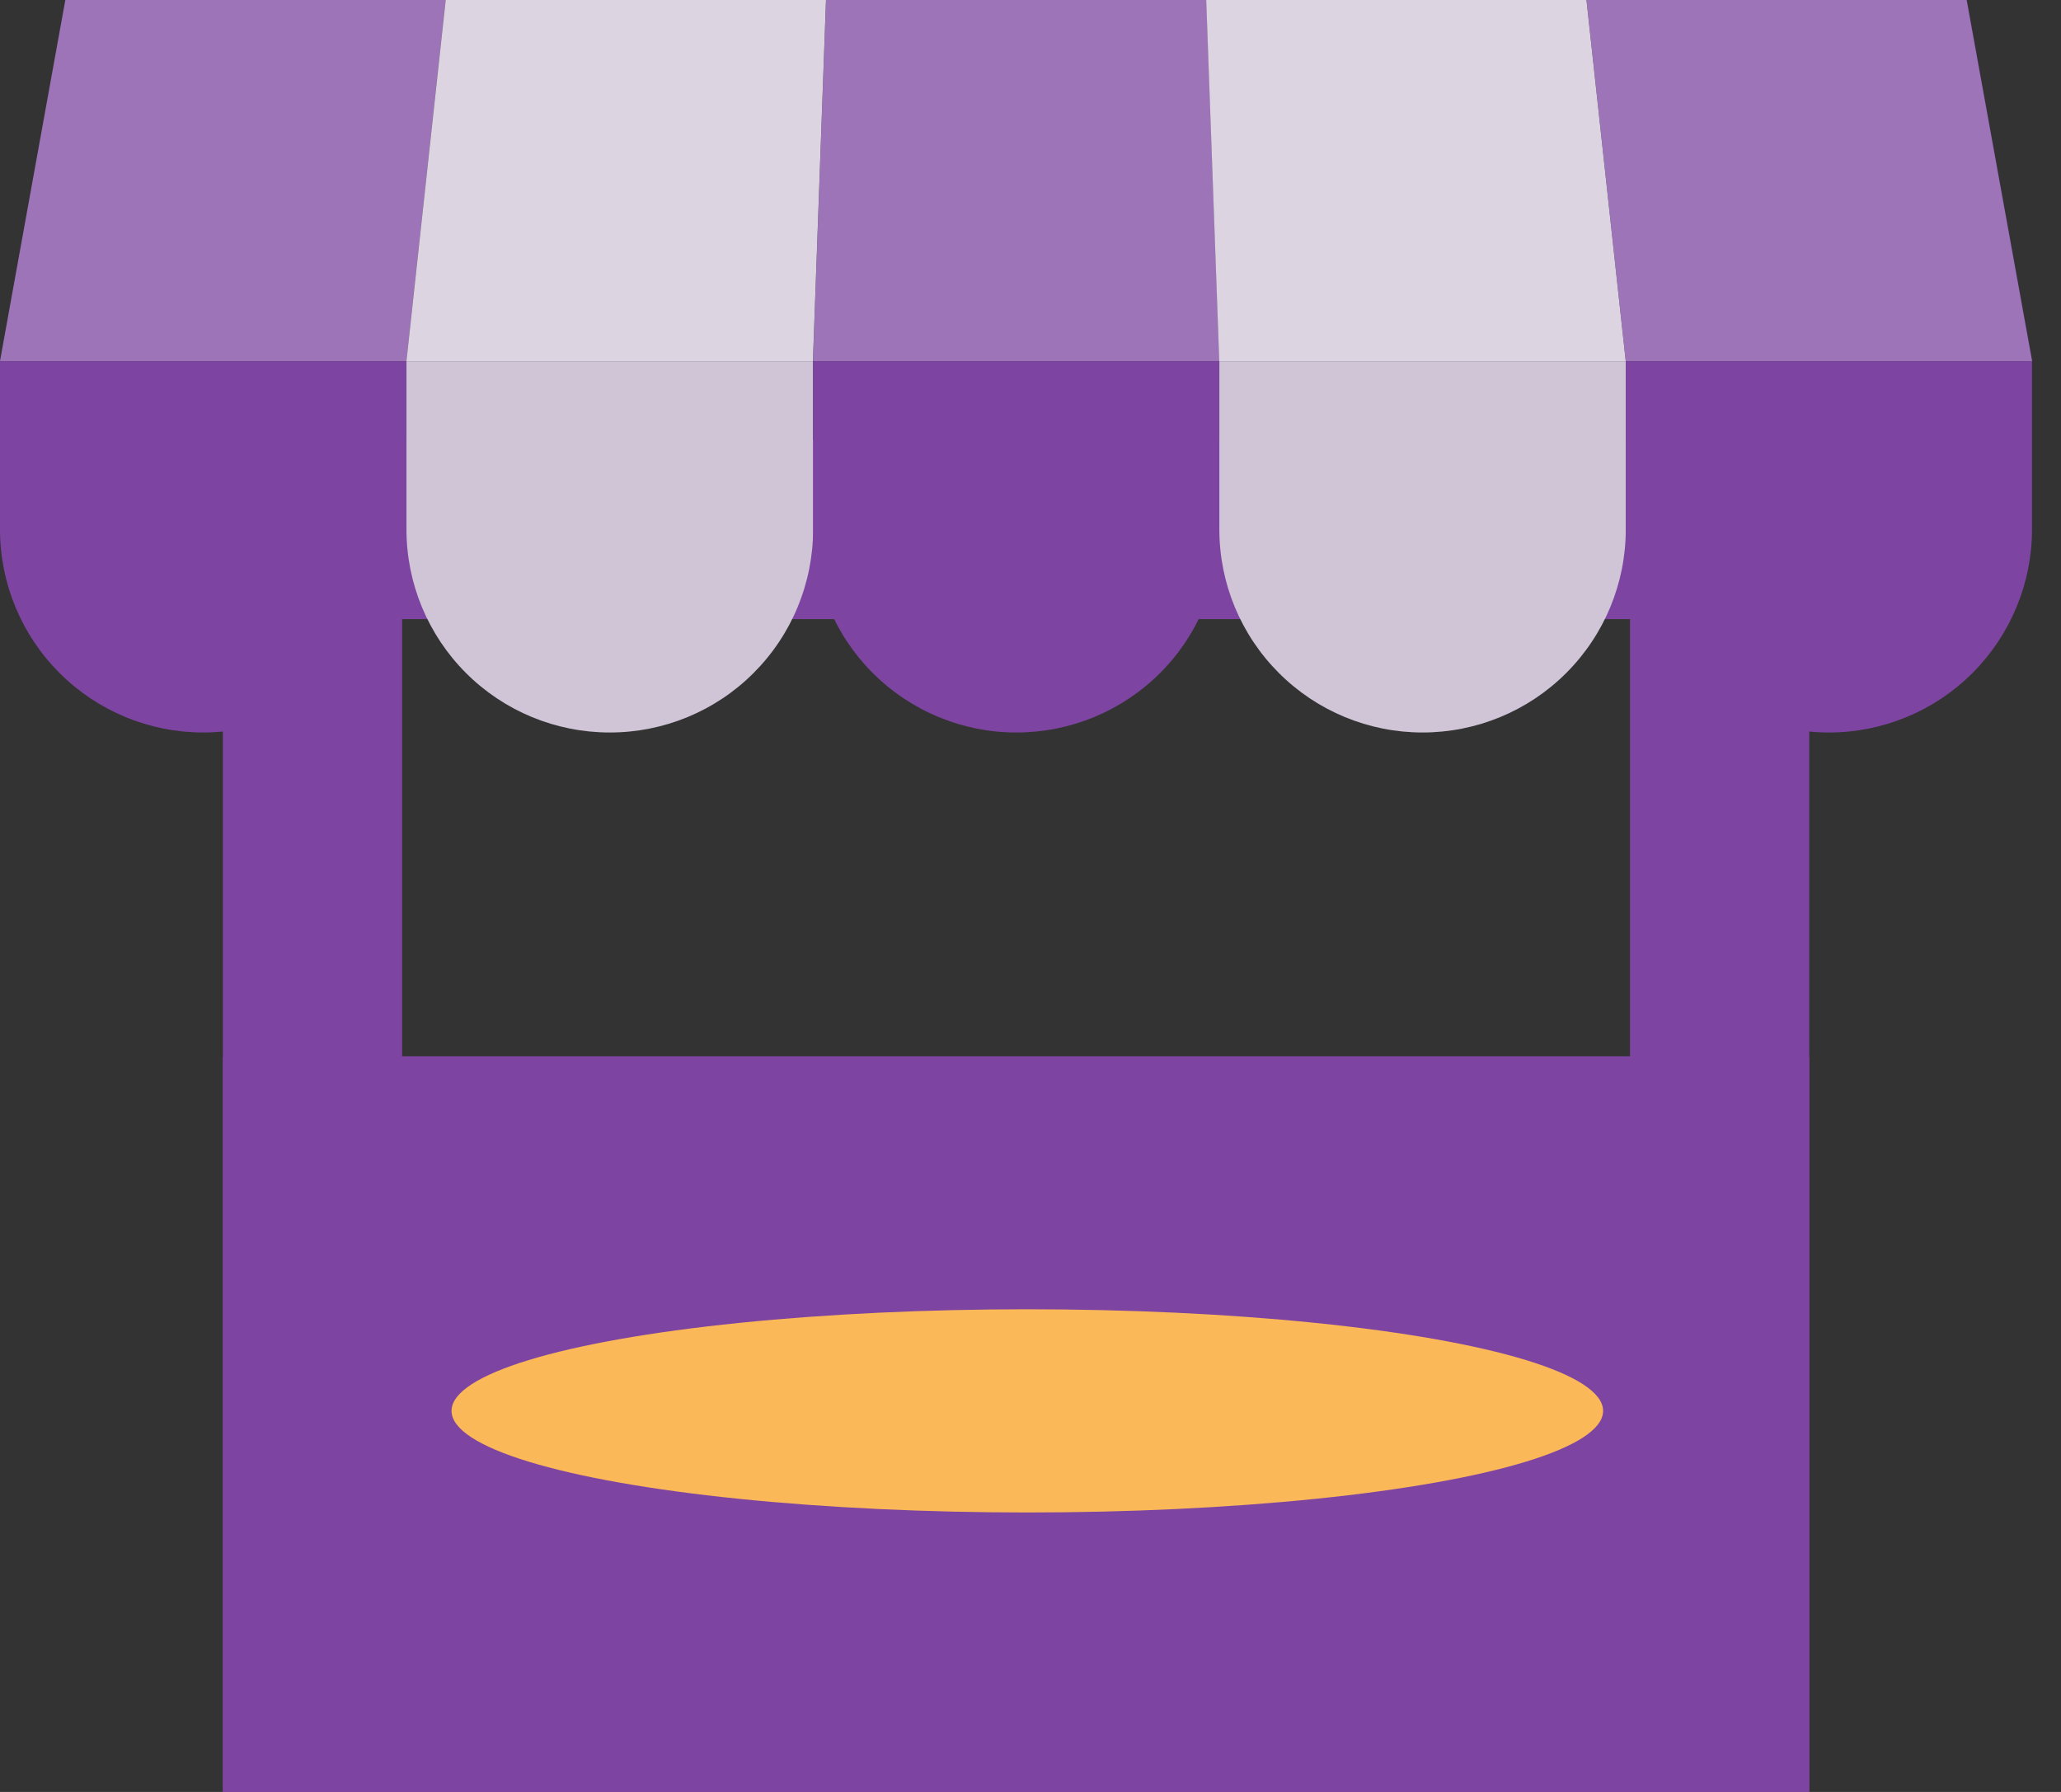 <svg width="46" height="40" viewBox="0 0 46 40" fill="none" xmlns="http://www.w3.org/2000/svg">
<rect x="0" y="0" width="46" height="40" fill="#333333" stroke="none"/>
<path d="M6.975 37.999V11.82H38.381V37.999H6.975Z" stroke="#7D45A1" stroke-width="4" stroke-miterlimit="10"/>
<path d="M9.945 0L9.07 8.061H0L1.459 0H9.945Z" fill="#7D45A1"/>
<path d="M18.143 8.061L18.435 0H9.948L9.072 8.061H18.143Z" fill="#D0C5D7"/>
<path d="M27.215 8.061L26.924 0H18.437L18.145 8.061H27.215Z" fill="#7D45A1"/>
<path d="M36.285 8.061L35.408 0H26.922L27.213 8.061H36.285Z" fill="#D0C5D7"/>
<path d="M45.358 8.061H36.285L35.41 0H43.897L45.358 8.061Z" fill="#7D45A1"/>
<path d="M0 8.062V11.817C0 13.02 0.478 14.173 1.329 15.023C2.179 15.874 3.333 16.351 4.536 16.351C5.738 16.351 6.892 15.874 7.743 15.023C8.593 14.173 9.071 13.02 9.071 11.817V8.062H0Z" fill="#7D45A1"/>
<path d="M9.072 8.062V11.817C9.072 13.019 9.55 14.173 10.4 15.023C11.251 15.874 12.404 16.351 13.607 16.351C14.203 16.352 14.793 16.235 15.344 16.008C15.895 15.78 16.396 15.447 16.817 15.025C17.239 14.604 17.574 14.104 17.802 13.553C18.03 13.003 18.148 12.413 18.148 11.817V8.062H9.072Z" fill="#D0C5D7"/>
<path d="M18.15 8.062V11.817C18.15 12.412 18.268 13.002 18.496 13.552C18.724 14.102 19.058 14.602 19.479 15.024C19.9 15.445 20.4 15.779 20.95 16.006C21.501 16.234 22.09 16.352 22.686 16.351C23.889 16.351 25.042 15.874 25.893 15.023C26.743 14.173 27.221 13.019 27.221 11.817V8.062H18.15Z" fill="#7D45A1"/>
<path d="M27.215 8.062V11.817C27.215 13.02 27.693 14.173 28.544 15.023C29.394 15.874 30.548 16.351 31.75 16.351C32.953 16.351 34.107 15.874 34.957 15.023C35.808 14.173 36.286 13.02 36.286 11.817V8.062H27.215Z" fill="#D0C5D7"/>
<path d="M36.285 8.062V11.817C36.285 13.019 36.763 14.172 37.612 15.022C38.462 15.873 39.615 16.351 40.817 16.351C41.413 16.352 42.002 16.234 42.553 16.006C43.103 15.779 43.603 15.445 44.024 15.024C44.445 14.602 44.779 14.102 45.007 13.552C45.235 13.002 45.353 12.412 45.353 11.817V8.062H36.285Z" fill="#7D45A1"/>
<g style="mix-blend-mode:overlay" opacity="0.25">
<path d="M45.353 8.061H0L1.458 0H43.892L45.353 8.061Z" fill="white"/>
</g>
<path d="M40.381 23.578H4.975V40.001H40.381V23.578Z" fill="#7D45A1"/>
<ellipse cx="22.929" cy="31.494" rx="12.851" ry="2.268" fill="#FBB858"/>
</svg>
